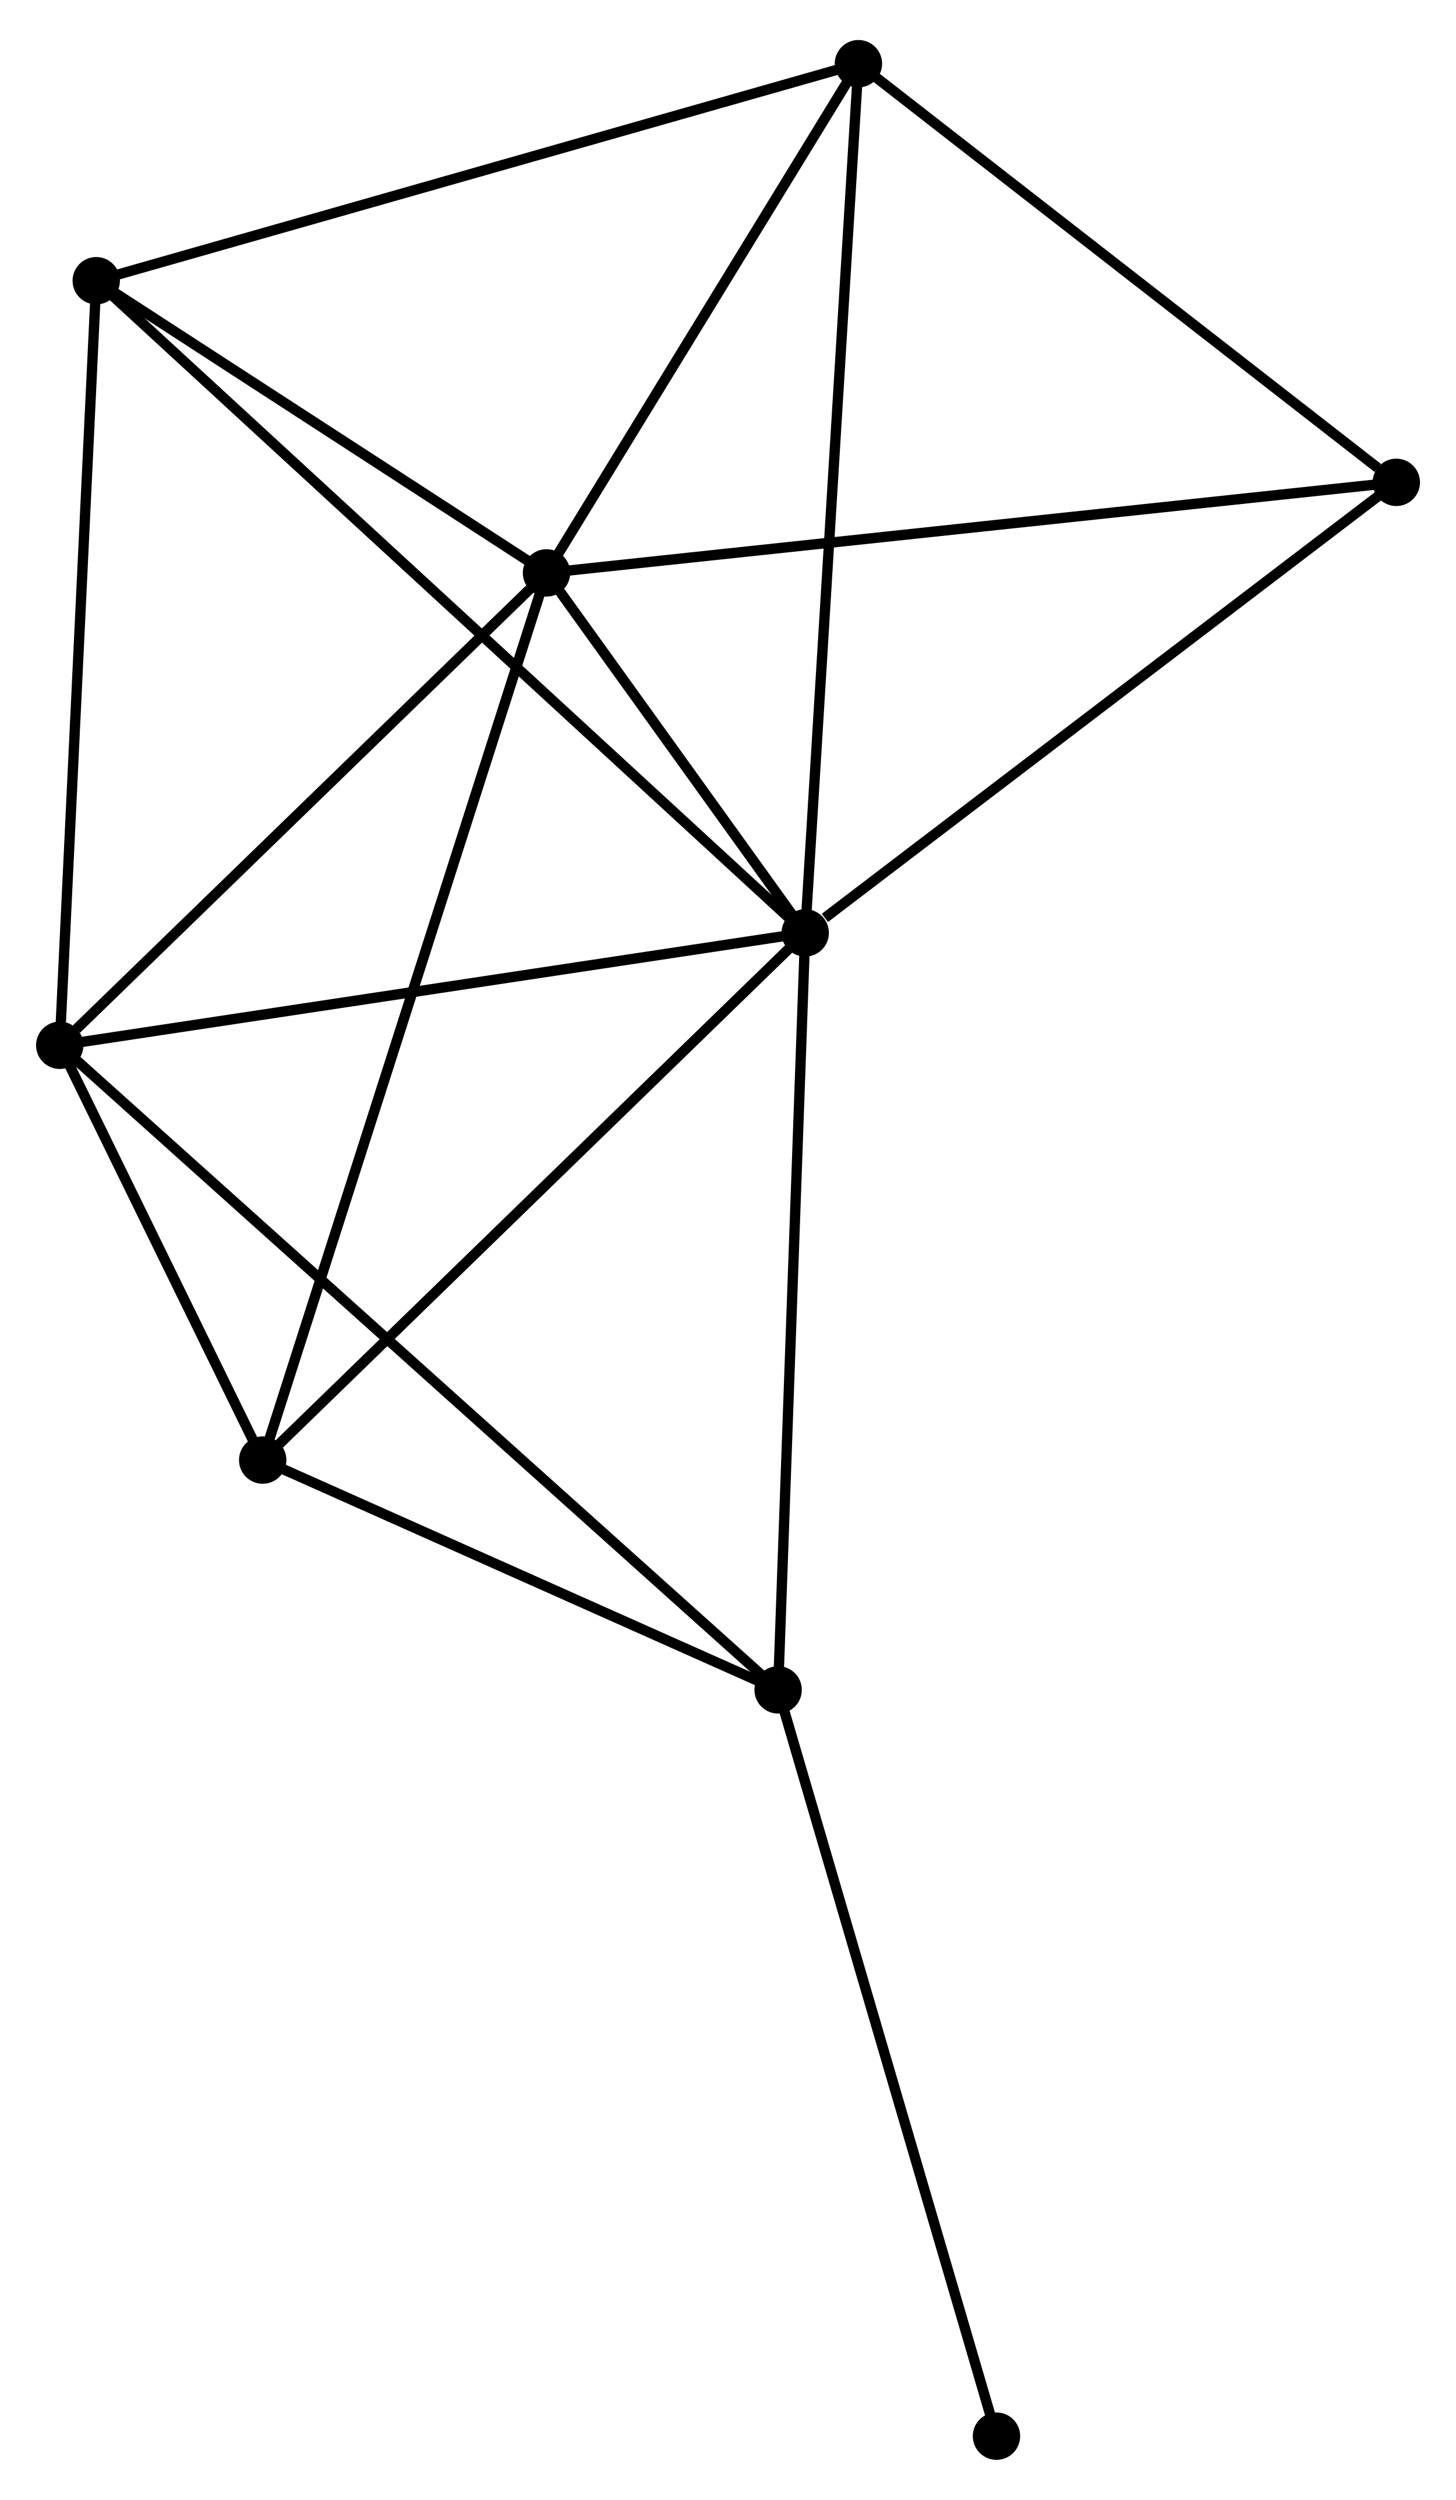 <?xml version="1.0" encoding="UTF-8" standalone="no"?>
<!DOCTYPE svg PUBLIC "-//W3C//DTD SVG 1.1//EN"
 "http://www.w3.org/Graphics/SVG/1.1/DTD/svg11.dtd">
<!-- Generated by graphviz version 2.36.0 (20140111.2315)
 -->
<!-- Title: %3 Pages: 1 -->
<svg width="141pt" height="242pt"
 viewBox="0.00 0.00 141.35 241.84" xmlns="http://www.w3.org/2000/svg" xmlns:xlink="http://www.w3.org/1999/xlink">
<g id="graph0" class="graph" transform="scale(1 1) rotate(0) translate(4 237.838)">
<title>%3</title>
<!-- 0 -->
<g id="node1" class="node"><title>0</title>
<ellipse fill="black" stroke="black" cx="74.17" cy="-147.687" rx="1.8" ry="1.8"/>
</g>
<!-- 1 -->
<g id="node2" class="node"><title>1</title>
<ellipse fill="black" stroke="black" cx="49.055" cy="-182.622" rx="1.8" ry="1.8"/>
</g>
<!-- 0&#45;&#45;1 -->
<g id="edge1" class="edge"><title>0&#45;&#45;1</title>
<path fill="none" stroke="black" d="M73.091,-149.188C69.035,-154.83 54.712,-174.753 50.335,-180.842"/>
</g>
<!-- 2 -->
<g id="node3" class="node"><title>2</title>
<ellipse fill="black" stroke="black" cx="1.8" cy="-136.778" rx="1.8" ry="1.8"/>
</g>
<!-- 0&#45;&#45;2 -->
<g id="edge2" class="edge"><title>0&#45;&#45;2</title>
<path fill="none" stroke="black" d="M72.382,-147.417C62.456,-145.921 14.224,-138.651 3.792,-137.078"/>
</g>
<!-- 3 -->
<g id="node4" class="node"><title>3</title>
<ellipse fill="black" stroke="black" cx="79.336" cy="-232.038" rx="1.8" ry="1.8"/>
</g>
<!-- 0&#45;&#45;3 -->
<g id="edge3" class="edge"><title>0&#45;&#45;3</title>
<path fill="none" stroke="black" d="M74.298,-149.772C75.013,-161.442 78.51,-218.546 79.213,-230.025"/>
</g>
<!-- 4 -->
<g id="node5" class="node"><title>4</title>
<ellipse fill="black" stroke="black" cx="71.541" cy="-74.224" rx="1.8" ry="1.8"/>
</g>
<!-- 0&#45;&#45;4 -->
<g id="edge4" class="edge"><title>0&#45;&#45;4</title>
<path fill="none" stroke="black" d="M74.105,-145.871C73.745,-135.796 71.993,-86.836 71.613,-76.247"/>
</g>
<!-- 5 -->
<g id="node6" class="node"><title>5</title>
<ellipse fill="black" stroke="black" cx="5.344" cy="-210.975" rx="1.8" ry="1.8"/>
</g>
<!-- 0&#45;&#45;5 -->
<g id="edge5" class="edge"><title>0&#45;&#45;5</title>
<path fill="none" stroke="black" d="M72.733,-149.009C63.776,-157.245 15.707,-201.446 6.773,-209.661"/>
</g>
<!-- 6 -->
<g id="node7" class="node"><title>6</title>
<ellipse fill="black" stroke="black" cx="21.503" cy="-96.525" rx="1.8" ry="1.8"/>
</g>
<!-- 0&#45;&#45;6 -->
<g id="edge6" class="edge"><title>0&#45;&#45;6</title>
<path fill="none" stroke="black" d="M72.868,-146.422C65.645,-139.405 30.544,-105.308 22.953,-97.933"/>
</g>
<!-- 7 -->
<g id="node8" class="node"><title>7</title>
<ellipse fill="black" stroke="black" cx="131.554" cy="-191.408" rx="1.8" ry="1.8"/>
</g>
<!-- 0&#45;&#45;7 -->
<g id="edge7" class="edge"><title>0&#45;&#45;7</title>
<path fill="none" stroke="black" d="M76.08,-149.142C84.948,-155.898 122.022,-184.146 130.026,-190.244"/>
</g>
<!-- 1&#45;&#45;2 -->
<g id="edge8" class="edge"><title>1&#45;&#45;2</title>
<path fill="none" stroke="black" d="M47.483,-181.097C40.308,-174.137 10.713,-145.425 3.427,-138.356"/>
</g>
<!-- 1&#45;&#45;3 -->
<g id="edge9" class="edge"><title>1&#45;&#45;3</title>
<path fill="none" stroke="black" d="M50.063,-184.266C54.66,-191.769 73.624,-222.717 78.293,-230.337"/>
</g>
<!-- 1&#45;&#45;5 -->
<g id="edge10" class="edge"><title>1&#45;&#45;5</title>
<path fill="none" stroke="black" d="M47.177,-183.841C39.987,-188.504 14.26,-205.192 7.166,-209.793"/>
</g>
<!-- 1&#45;&#45;6 -->
<g id="edge11" class="edge"><title>1&#45;&#45;6</title>
<path fill="none" stroke="black" d="M48.48,-180.824C44.894,-169.619 25.651,-109.489 22.075,-98.314"/>
</g>
<!-- 1&#45;&#45;7 -->
<g id="edge12" class="edge"><title>1&#45;&#45;7</title>
<path fill="none" stroke="black" d="M51.094,-182.839C62.508,-184.055 118.359,-190.003 129.586,-191.198"/>
</g>
<!-- 2&#45;&#45;4 -->
<g id="edge13" class="edge"><title>2&#45;&#45;4</title>
<path fill="none" stroke="black" d="M3.257,-135.472C12.333,-127.331 61.04,-83.644 70.092,-75.524"/>
</g>
<!-- 2&#45;&#45;5 -->
<g id="edge14" class="edge"><title>2&#45;&#45;5</title>
<path fill="none" stroke="black" d="M1.888,-138.612C2.374,-148.788 4.735,-198.238 5.246,-208.933"/>
</g>
<!-- 2&#45;&#45;6 -->
<g id="edge15" class="edge"><title>2&#45;&#45;6</title>
<path fill="none" stroke="black" d="M2.647,-135.048C5.887,-128.427 17.484,-104.736 20.681,-98.204"/>
</g>
<!-- 3&#45;&#45;5 -->
<g id="edge16" class="edge"><title>3&#45;&#45;5</title>
<path fill="none" stroke="black" d="M77.507,-231.517C67.27,-228.603 17.178,-214.344 7.109,-211.478"/>
</g>
<!-- 3&#45;&#45;7 -->
<g id="edge17" class="edge"><title>3&#45;&#45;7</title>
<path fill="none" stroke="black" d="M81.073,-230.686C89.001,-224.517 121.704,-199.072 129.756,-192.807"/>
</g>
<!-- 4&#45;&#45;6 -->
<g id="edge18" class="edge"><title>4&#45;&#45;6</title>
<path fill="none" stroke="black" d="M69.876,-74.966C62.279,-78.352 30.941,-92.319 23.225,-95.757"/>
</g>
<!-- 8 -->
<g id="node9" class="node"><title>8</title>
<ellipse fill="black" stroke="black" cx="92.74" cy="-1.8" rx="1.8" ry="1.8"/>
</g>
<!-- 4&#45;&#45;8 -->
<g id="edge19" class="edge"><title>4&#45;&#45;8</title>
<path fill="none" stroke="black" d="M72.065,-72.434C74.998,-62.414 89.35,-13.384 92.235,-3.528"/>
</g>
</g>
</svg>

